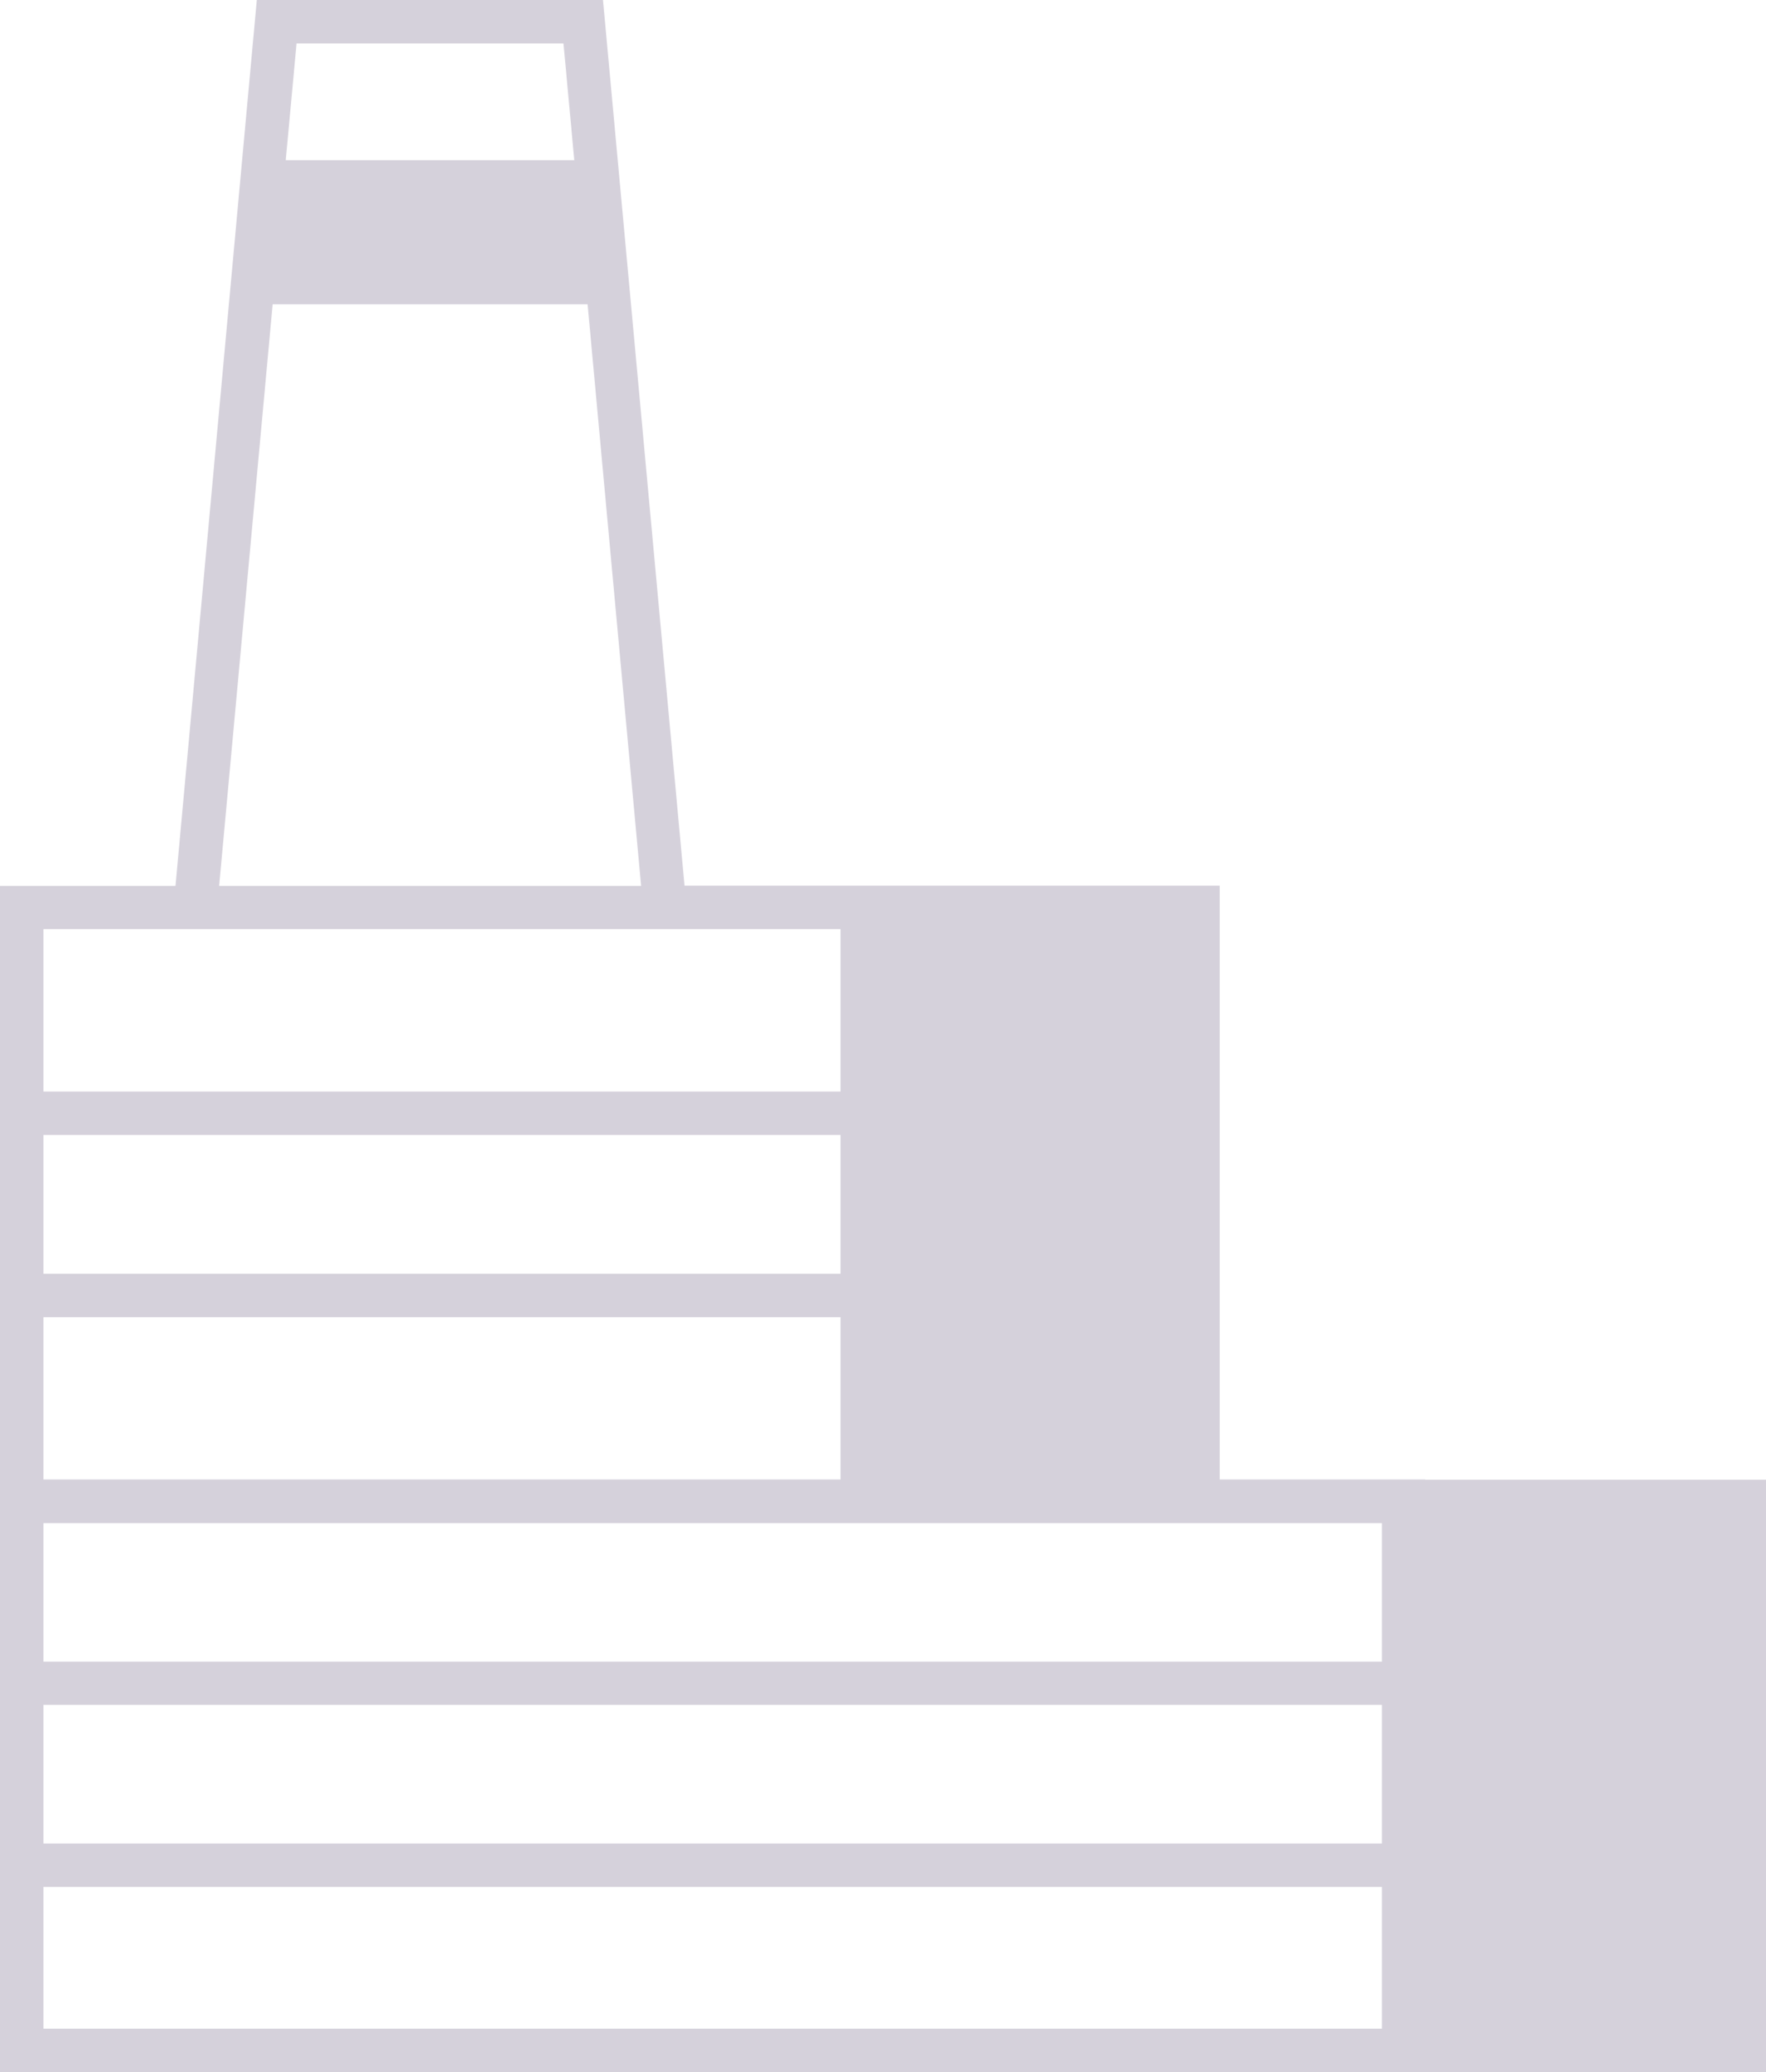 <?xml version="1.0" encoding="UTF-8"?>
<svg id="Layer_2" data-name="Layer 2" xmlns="http://www.w3.org/2000/svg" width="76.88" height="90.17" viewBox="0 0 76.88 90.17">
  <defs>
    <style>
      .cls-1 {
        fill: #31194e;
        opacity: .2;
      }
    </style>
  </defs>
  <g id="Layer_1-2" data-name="Layer 1">
    <path class="cls-1" d="M62.05,64.38h-8.95v-25.84h-23.3L26.25,0h-15.07l-3.54,38.55H0v51.63h76.88v-25.79h-14.83ZM1.89,74.19h58.27v6.03H1.89v-6.03ZM60.16,72.31H1.89v-6.03h58.27v6.03ZM1.89,57.32h34.7v7.06H1.89v-7.06ZM36.59,55.43H1.89v-6.04h34.7v6.04ZM24.53,1.89l.47,5.08h-12.56l.47-5.08h11.62ZM11.87,13.24h13.71l2.33,25.31H9.54l2.33-25.31ZM7.47,40.43h0s22.5,0,22.5,0h0s6.62,0,6.62,0v7.07H1.89v-7.07h5.58ZM1.89,88.28v-6.17h58.27v6.17H1.89Z"/>
  </g>
</svg>